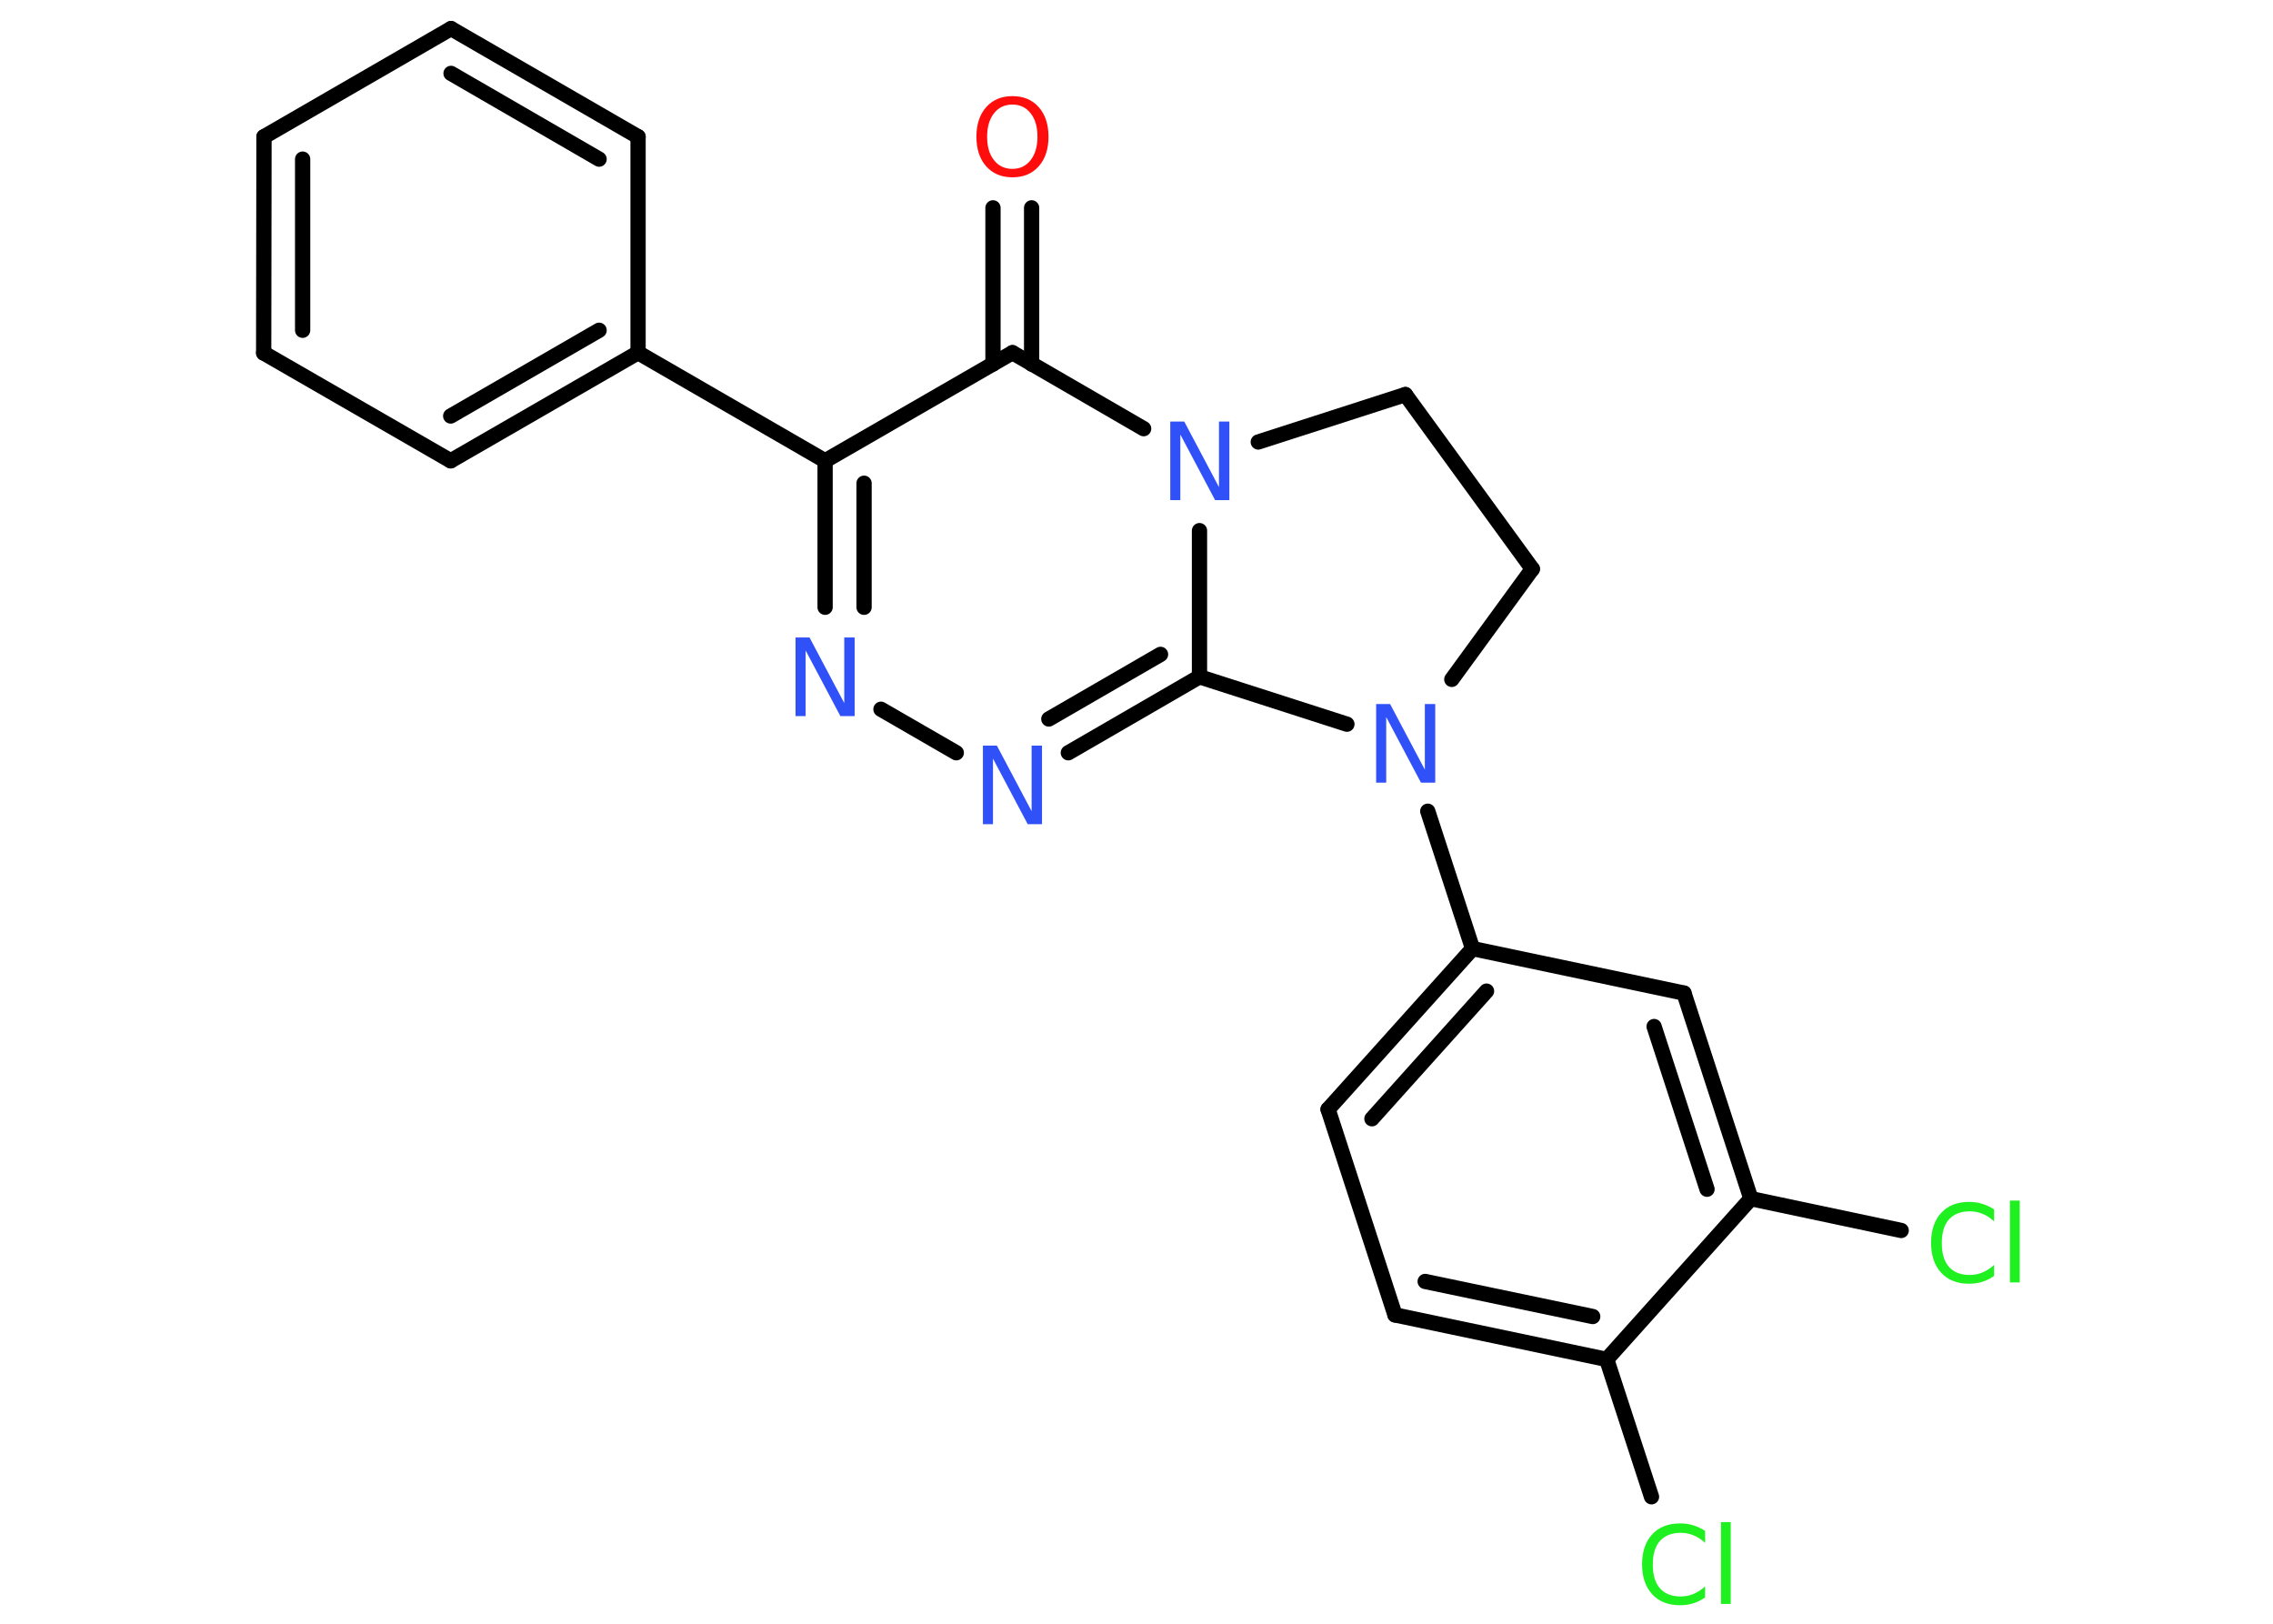 <?xml version='1.0' encoding='UTF-8'?>
<!DOCTYPE svg PUBLIC "-//W3C//DTD SVG 1.1//EN" "http://www.w3.org/Graphics/SVG/1.1/DTD/svg11.dtd">
<svg version='1.2' xmlns='http://www.w3.org/2000/svg' xmlns:xlink='http://www.w3.org/1999/xlink' width='70.0mm' height='50.0mm' viewBox='0 0 70.0 50.0'>
  <desc>Generated by the Chemistry Development Kit (http://github.com/cdk)</desc>
  <g stroke-linecap='round' stroke-linejoin='round' stroke='#000000' stroke-width='.47' fill='#3050F8'>
    <rect x='.0' y='.0' width='70.0' height='50.0' fill='#FFFFFF' stroke='none'/>
    <g id='mol1' class='mol'>
      <g id='mol1bnd1' class='bond'>
        <line x1='31.77' y1='6.4' x2='31.77' y2='11.21'/>
        <line x1='30.58' y1='6.4' x2='30.58' y2='11.21'/>
      </g>
      <line id='mol1bnd2' class='bond' x1='31.18' y1='10.86' x2='25.41' y2='14.19'/>
      <line id='mol1bnd3' class='bond' x1='25.41' y1='14.19' x2='19.65' y2='10.86'/>
      <g id='mol1bnd4' class='bond'>
        <line x1='13.88' y1='14.19' x2='19.65' y2='10.86'/>
        <line x1='13.88' y1='12.81' x2='18.45' y2='10.17'/>
      </g>
      <line id='mol1bnd5' class='bond' x1='13.88' y1='14.19' x2='8.12' y2='10.87'/>
      <g id='mol1bnd6' class='bond'>
        <line x1='8.13' y1='4.21' x2='8.12' y2='10.87'/>
        <line x1='9.32' y1='4.9' x2='9.32' y2='10.17'/>
      </g>
      <line id='mol1bnd7' class='bond' x1='8.13' y1='4.21' x2='13.89' y2='.88'/>
      <g id='mol1bnd8' class='bond'>
        <line x1='19.65' y1='4.21' x2='13.89' y2='.88'/>
        <line x1='18.45' y1='4.9' x2='13.89' y2='2.26'/>
      </g>
      <line id='mol1bnd9' class='bond' x1='19.65' y1='10.86' x2='19.65' y2='4.21'/>
      <g id='mol1bnd10' class='bond'>
        <line x1='25.41' y1='14.19' x2='25.41' y2='18.7'/>
        <line x1='26.61' y1='14.88' x2='26.61' y2='18.7'/>
      </g>
      <line id='mol1bnd11' class='bond' x1='27.13' y1='21.84' x2='29.45' y2='23.18'/>
      <g id='mol1bnd12' class='bond'>
        <line x1='32.9' y1='23.18' x2='36.94' y2='20.84'/>
        <line x1='32.3' y1='22.14' x2='35.74' y2='20.15'/>
      </g>
      <line id='mol1bnd13' class='bond' x1='36.94' y1='20.84' x2='36.94' y2='16.34'/>
      <line id='mol1bnd14' class='bond' x1='31.18' y1='10.86' x2='35.22' y2='13.2'/>
      <line id='mol1bnd15' class='bond' x1='38.75' y1='13.61' x2='43.28' y2='12.15'/>
      <line id='mol1bnd16' class='bond' x1='43.28' y1='12.15' x2='47.19' y2='17.52'/>
      <line id='mol1bnd17' class='bond' x1='47.19' y1='17.52' x2='44.71' y2='20.92'/>
      <line id='mol1bnd18' class='bond' x1='36.94' y1='20.84' x2='41.48' y2='22.3'/>
      <line id='mol1bnd19' class='bond' x1='43.97' y1='24.98' x2='45.35' y2='29.21'/>
      <g id='mol1bnd20' class='bond'>
        <line x1='45.35' y1='29.21' x2='40.9' y2='34.16'/>
        <line x1='45.78' y1='30.52' x2='42.25' y2='34.45'/>
      </g>
      <line id='mol1bnd21' class='bond' x1='40.9' y1='34.16' x2='42.96' y2='40.49'/>
      <g id='mol1bnd22' class='bond'>
        <line x1='42.96' y1='40.49' x2='49.48' y2='41.86'/>
        <line x1='43.89' y1='39.46' x2='49.05' y2='40.54'/>
      </g>
      <line id='mol1bnd23' class='bond' x1='49.48' y1='41.86' x2='50.86' y2='46.09'/>
      <line id='mol1bnd24' class='bond' x1='49.48' y1='41.86' x2='53.92' y2='36.91'/>
      <line id='mol1bnd25' class='bond' x1='53.92' y1='36.91' x2='58.55' y2='37.89'/>
      <g id='mol1bnd26' class='bond'>
        <line x1='53.92' y1='36.91' x2='51.86' y2='30.58'/>
        <line x1='52.57' y1='36.62' x2='50.94' y2='31.61'/>
      </g>
      <line id='mol1bnd27' class='bond' x1='45.35' y1='29.21' x2='51.86' y2='30.58'/>
      <path id='mol1atm1' class='atom' d='M31.18 3.22q-.36 .0 -.57 .27q-.21 .27 -.21 .72q.0 .46 .21 .72q.21 .27 .57 .27q.35 .0 .56 -.27q.21 -.27 .21 -.72q.0 -.46 -.21 -.72q-.21 -.27 -.56 -.27zM31.18 2.96q.51 .0 .81 .34q.3 .34 .3 .91q.0 .57 -.3 .91q-.3 .34 -.81 .34q-.51 .0 -.81 -.34q-.3 -.34 -.3 -.91q.0 -.57 .3 -.91q.3 -.34 .81 -.34z' stroke='none' fill='#FF0D0D'/>
      <path id='mol1atm10' class='atom' d='M24.49 19.63h.44l1.07 2.02v-2.02h.32v2.42h-.44l-1.07 -2.02v2.02h-.31v-2.42z' stroke='none'/>
      <path id='mol1atm11' class='atom' d='M30.26 22.96h.44l1.07 2.02v-2.02h.32v2.42h-.44l-1.07 -2.02v2.02h-.31v-2.42z' stroke='none'/>
      <path id='mol1atm13' class='atom' d='M36.03 12.98h.44l1.07 2.02v-2.02h.32v2.42h-.44l-1.07 -2.02v2.02h-.31v-2.42z' stroke='none'/>
      <path id='mol1atm16' class='atom' d='M42.37 21.68h.44l1.07 2.02v-2.02h.32v2.42h-.44l-1.07 -2.02v2.02h-.31v-2.42z' stroke='none'/>
      <path id='mol1atm21' class='atom' d='M52.51 47.16v.35q-.17 -.16 -.35 -.23q-.19 -.08 -.4 -.08q-.41 .0 -.64 .25q-.22 .25 -.22 .73q.0 .48 .22 .73q.22 .25 .64 .25q.21 .0 .4 -.08q.19 -.08 .35 -.23v.34q-.17 .12 -.36 .18q-.19 .06 -.41 .06q-.55 .0 -.86 -.34q-.31 -.34 -.31 -.92q.0 -.58 .31 -.92q.31 -.34 .86 -.34q.22 .0 .41 .06q.19 .06 .36 .17zM53.0 46.87h.3v2.52h-.3v-2.52z' stroke='none' fill='#1FF01F'/>
      <path id='mol1atm23' class='atom' d='M61.41 37.26v.35q-.17 -.16 -.35 -.23q-.19 -.08 -.4 -.08q-.41 .0 -.64 .25q-.22 .25 -.22 .73q.0 .48 .22 .73q.22 .25 .64 .25q.21 .0 .4 -.08q.19 -.08 .35 -.23v.34q-.17 .12 -.36 .18q-.19 .06 -.41 .06q-.55 .0 -.86 -.34q-.31 -.34 -.31 -.92q.0 -.58 .31 -.92q.31 -.34 .86 -.34q.22 .0 .41 .06q.19 .06 .36 .17zM61.9 36.97h.3v2.52h-.3v-2.52z' stroke='none' fill='#1FF01F'/>
    </g>
  </g>
</svg>

